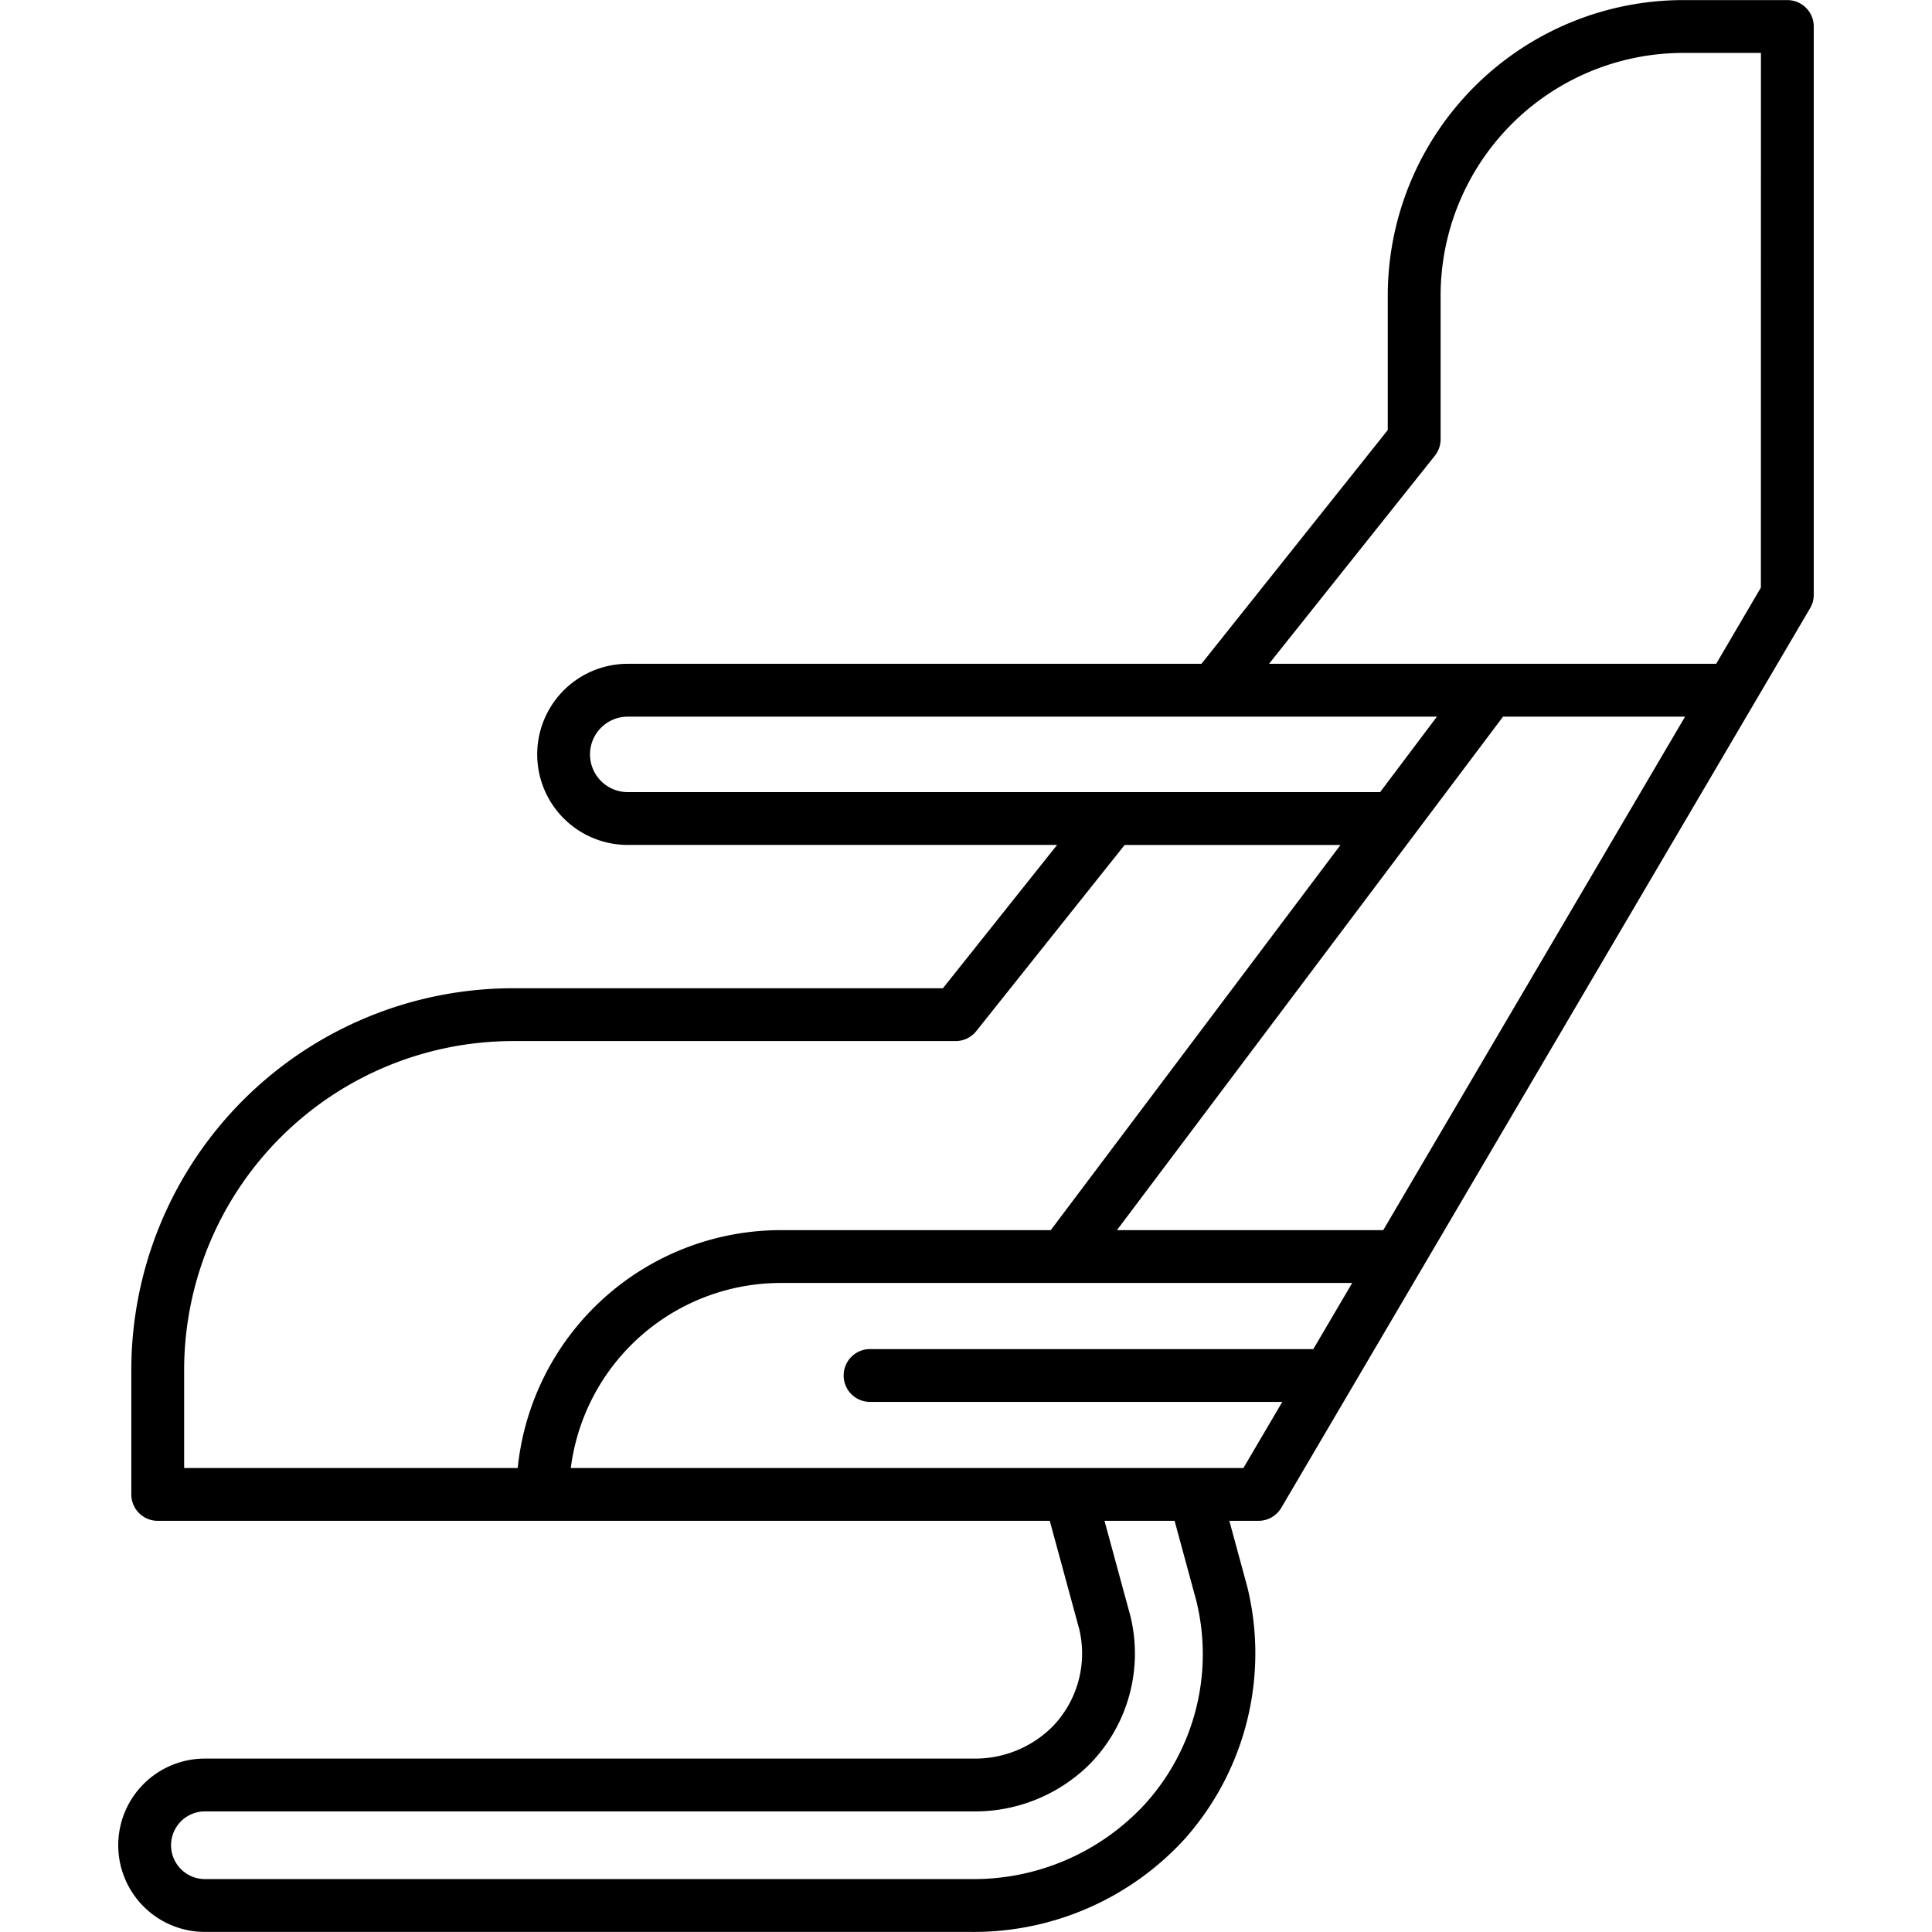<svg id="Layer_2" height="512" viewBox="0 0 128 128" width="512" xmlns="http://www.w3.org/2000/svg" data-name="Layer 2"><path d="m118.416.006h-6.905a19.59 19.59 0 0 0 -19.568 19.567v8.918l-12.343 15.488h-38.008a6 6 0 1 0 0 12h28.443l-7.565 9.495h-28.491a25.3 25.3 0 0 0 -25.279 25.276v8.259a1.75 1.75 0 0 0 1.75 1.75h59.1l1.955 7.187a6.962 6.962 0 0 1 -1.8 6.473 7.262 7.262 0 0 1 -5.226 2.092h-50.904a5.741 5.741 0 0 0 0 11.483h50.708a18.93 18.93 0 0 0 14.21-6.163 18.5 18.5 0 0 0 4.148-16.68l-1.194-4.393h1.933a1.751 1.751 0 0 0 1.509-.863l9.265-15.76 22.056-37.521 3.715-6.32a1.746 1.746 0 0 0 .241-.887v-37.651a1.75 1.75 0 0 0 -1.75-1.75zm-79.326 49.974a2.5 2.5 0 0 1 2.5-2.5h53.61l-3.763 5h-49.845a2.5 2.5 0 0 1 -2.502-2.5zm52.553 31.52h-17.643l25.581-34.021h12.06zm-79.443 9.25a21.8 21.8 0 0 1 21.779-21.776h29.333a1.749 1.749 0 0 0 1.368-.659l9.83-12.333h14.3l-19.194 25.518h-17.9a17.533 17.533 0 0 0 -17.416 15.759h-22.1zm67.05 15.273a14.784 14.784 0 0 1 -3.375 13.482 15.433 15.433 0 0 1 -11.595 4.988h-50.705a2.241 2.241 0 0 1 0-4.483h50.908a10.774 10.774 0 0 0 7.74-3.158 10.469 10.469 0 0 0 2.673-9.77l-1.72-6.324h4.644zm-.092-8.765h-41.341a14.031 14.031 0 0 1 13.902-12.258h37.867l-2.575 4.38h-29.367a1.75 1.75 0 1 0 0 3.5h27.31l-2.575 4.38zm37.505-58.328-2.963 5.049h-29.624l10.986-13.785a1.75 1.75 0 0 0 .382-1.091v-9.53a16.086 16.086 0 0 1 16.067-16.067h5.155z"/></svg>